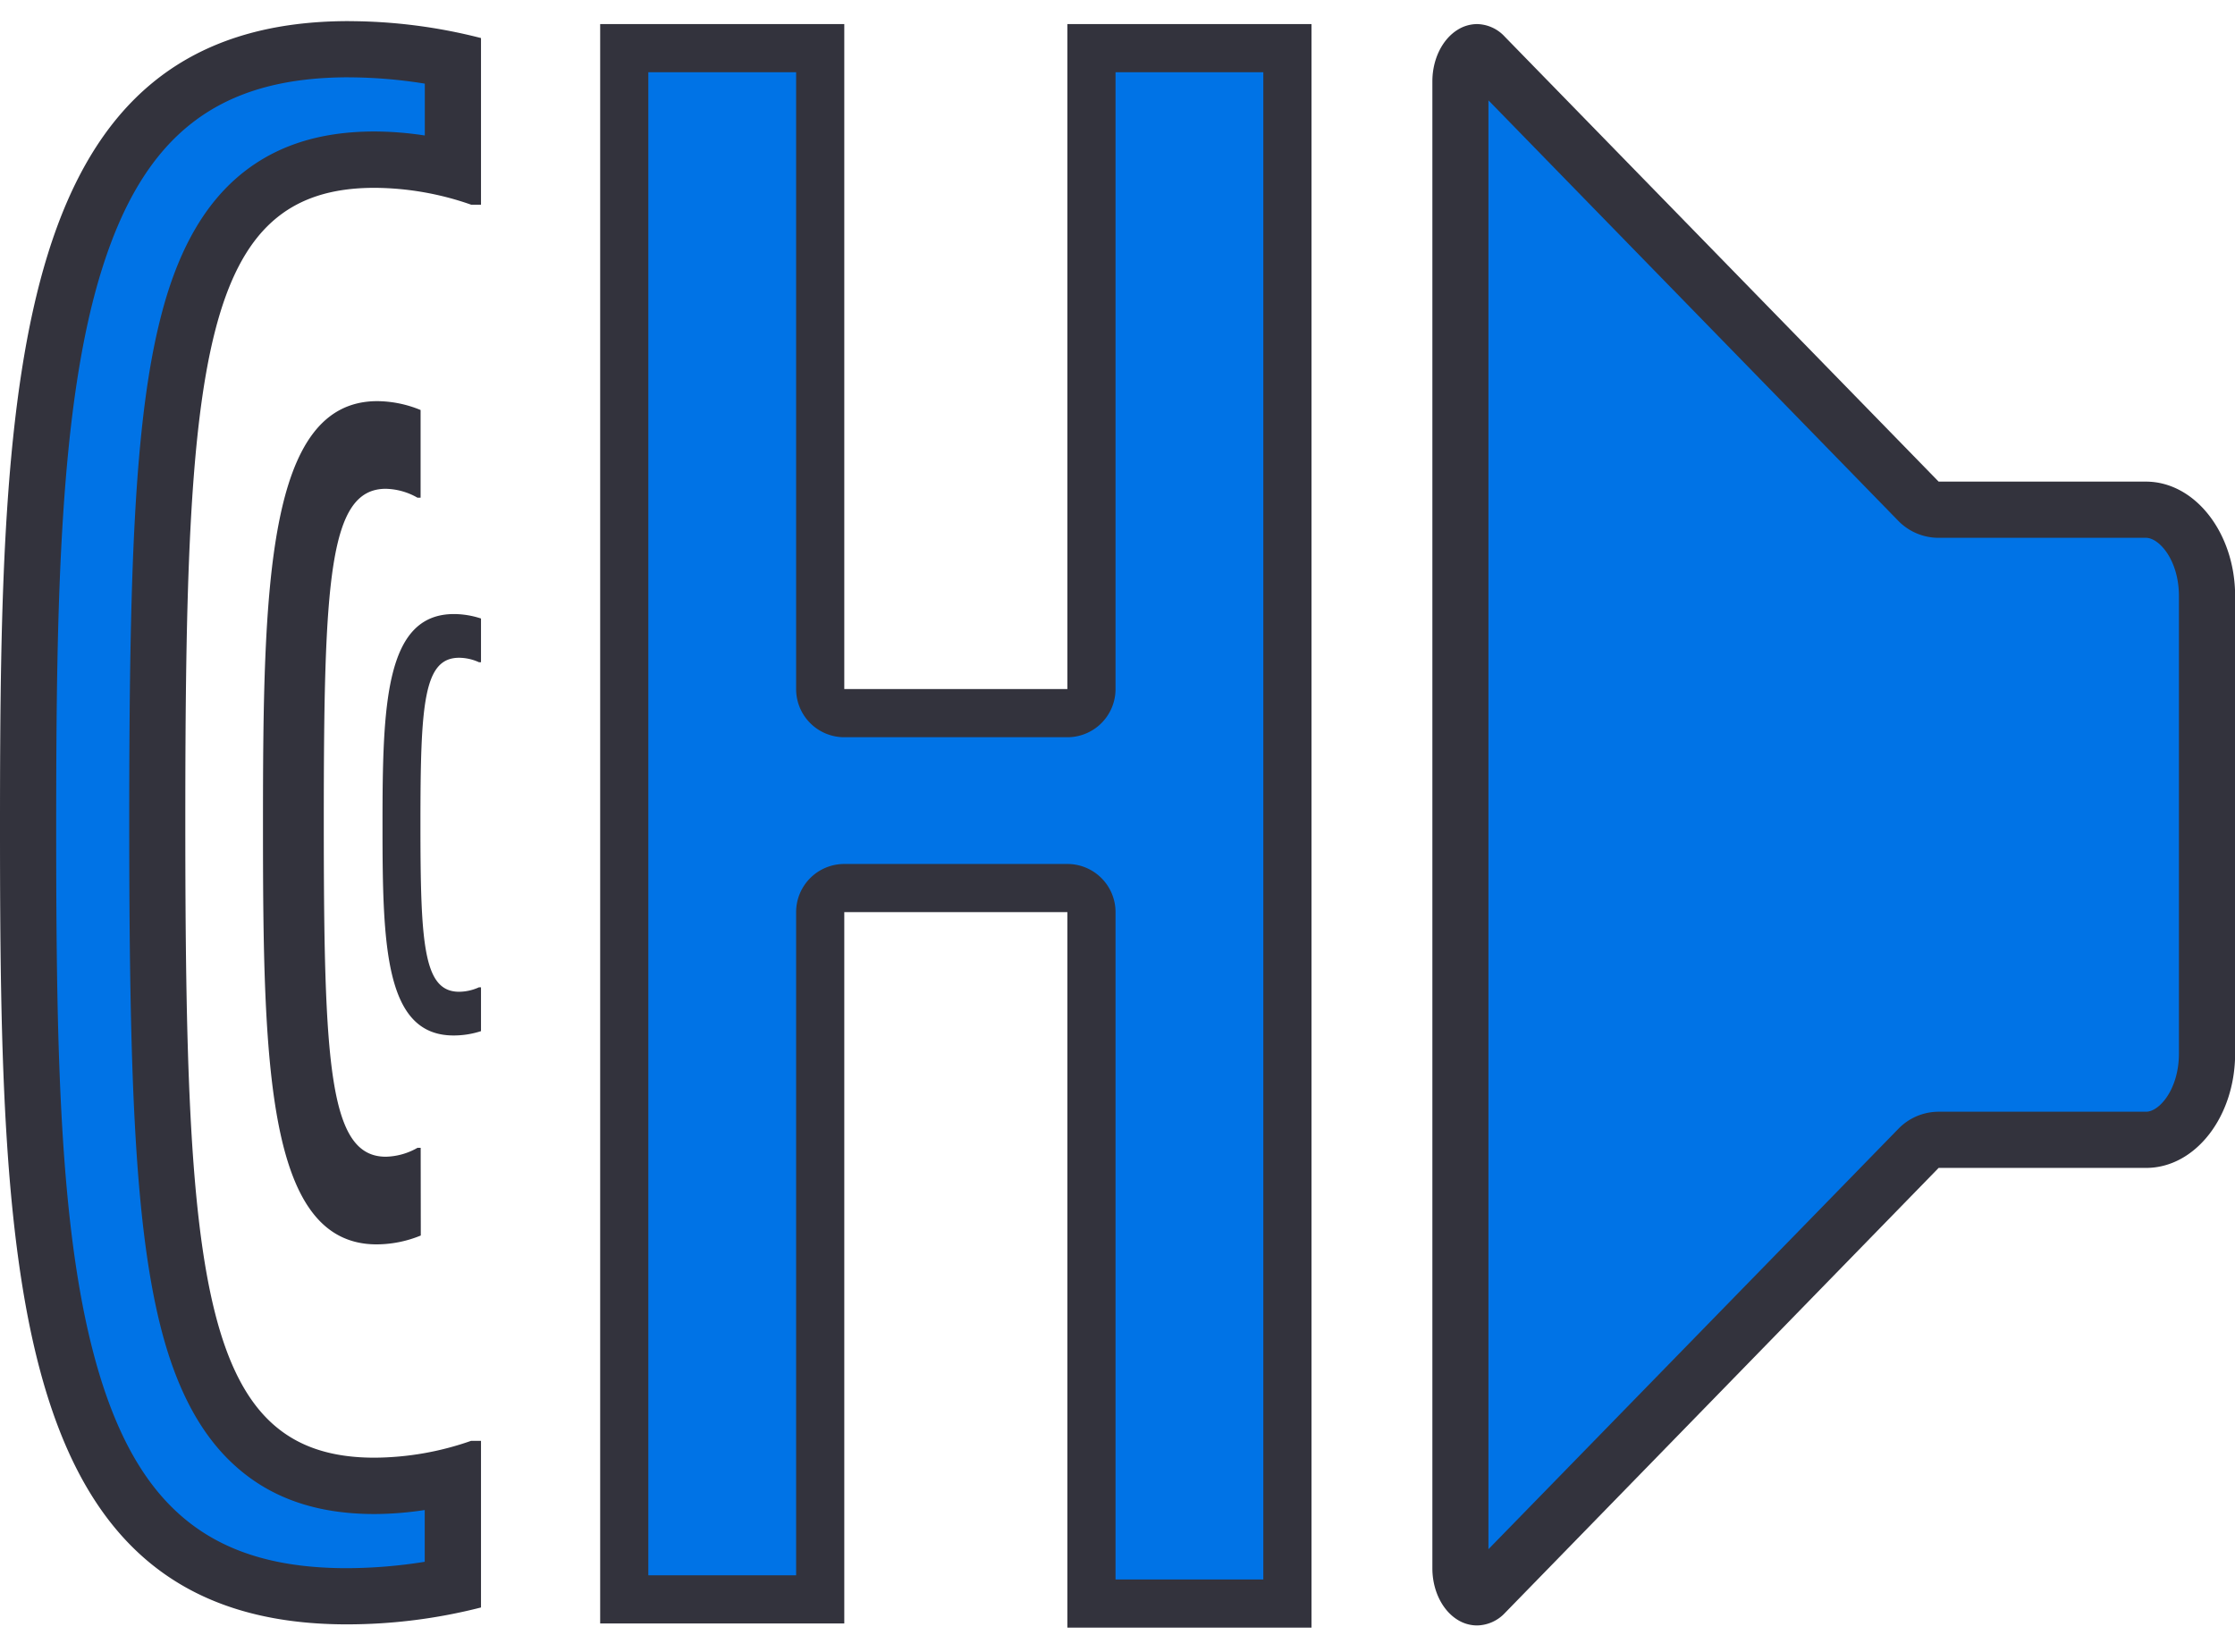 <svg xmlns="http://www.w3.org/2000/svg" viewBox="0 0 556.84 411.54"><path d="M368,398a2.32,2.32,0,0,1-1.16-.39c-1.42-.87-3-3.39-3-6.86V20.25c0-3.47,1.55-6,3-6.91A2.21,2.21,0,0,1,368,13a2.85,2.85,0,0,1,1.88,1L478,124.89a7,7,0,0,0,5,2.11h51.64c8.26,0,15.23,9.85,15.23,21.5v114c0,11.65-7,21.5-15.18,21.5H483a7,7,0,0,0-5,2.11L369.89,397A2.9,2.9,0,0,1,368,398Z" style="fill:#0073e6"/><path d="M370.84,25l102.1,104.76A14,14,0,0,0,483,134h51.64c3.36,0,8.23,5.65,8.23,14.5v114c0,8.85-4.85,14.5-8.18,14.5H483a14,14,0,0,0-10,4.23L370.84,386V25M368,6a9.2,9.2,0,0,0-4.84,1.42c-3.85,2.39-6.29,7.38-6.29,12.85v370.5c0,5.47,2.44,10.46,6.29,12.83A9.17,9.17,0,0,0,368,405a9.75,9.75,0,0,0,6.95-3.11L483,291h51.69c12.25,0,22.18-12.76,22.18-28.5v-114c0-15.7-10-28.5-22.23-28.5H483L374.88,9.11A9.6,9.6,0,0,0,368,6Z" style="fill:#33333d"/><path d="M86.44,397.73c-35.65,0-56.58-15.94-67.85-51.68C7.85,312,7,264.57,7,206.05,7,85.48,12.38,12.27,86.93,12.27A130.55,130.55,0,0,1,112.84,15V42.31A81,81,0,0,0,93.31,39.8c-25,0-39.32,12.69-46.56,41.14-6.38,25.06-7.58,62.75-7.58,123.53,0,61.11,1.2,99,7.58,124.25,7.24,28.69,21.6,41.49,46.56,41.49a81,81,0,0,0,19.53-2.52V395A133.66,133.66,0,0,1,86.44,397.73Z" style="fill:#0073e6"/><path d="M86.93,19.27a120.85,120.85,0,0,1,18.91,1.57V33.76a84.29,84.29,0,0,0-12.52-1c-14.52,0-26,4-35,12.14C49.9,52.56,43.9,63.77,40,79.22c-6.56,25.77-7.8,63.9-7.8,125.25,0,61.67,1.24,100,7.79,126,3.92,15.54,9.91,26.82,18.31,34.5,9,8.26,20.51,12.27,35,12.27a84.29,84.29,0,0,0,12.52-1v12.9a124.34,124.34,0,0,1-19.4,1.59c-32.54,0-50.83-14-61.18-46.78C14.83,310.88,14,264,14,206.05c0-56.06.85-105.2,11.34-138.79s28.91-48,61.59-48m0-14C3,5.27,0,92.52,0,206.05,0,320.11,3,404.73,86.44,404.73a135,135,0,0,0,33.4-4.21V359h-2.46a73.76,73.76,0,0,1-24.06,4.2c-43.22,0-47.15-43.62-47.15-158.73C46.17,89.89,50.1,46.8,93.32,46.8A73.76,73.76,0,0,1,117.38,51h2.46V9.48A133.33,133.33,0,0,0,86.93,5.27Z" style="fill:#33333d"/><path d="M104.84,307.84a29.1,29.1,0,0,1-11,2.21c-27.35,0-28.32-44.51-28.32-104.5,0-59.71,1-105.6,28.48-105.6a28.77,28.77,0,0,1,10.79,2.21V124H104a16.55,16.55,0,0,0-7.88-2.21c-14.16,0-15.45,22.67-15.45,82.93,0,60.55,1.29,83.49,15.45,83.49A16.55,16.55,0,0,0,104,286h.81Z" style="fill:#33333d"/><path d="M119.84,256.92A22,22,0,0,1,113,258c-17.1,0-17.7-22.26-17.7-52.25S95.9,153,113.1,153a21.71,21.71,0,0,1,6.74,1.11V165h-.51a12.19,12.19,0,0,0-4.93-1.11c-8.85,0-9.65,11.34-9.65,41.47s.8,41.75,9.65,41.75a12.19,12.19,0,0,0,4.93-1.11h.51Z" style="fill:#33333d"/><path d="M271.93,399.54V227.27a6,6,0,0,0-6-6H210.35a6,6,0,0,0-6,6V398.5H155.53V12h48.82V171.69a6,6,0,0,0,6,6h55.58a6,6,0,0,0,6-6V12h48.82V399.54Z" style="fill:#0073e6"/><path d="M314.75,18V393.54H277.93V227.27a12,12,0,0,0-12-12H210.35a12,12,0,0,0-12,12V392.5H161.53V18h36.82V171.69a12,12,0,0,0,12,12h55.58a12,12,0,0,0,12-12V18h36.82m12-12H265.93V171.69H210.35V6H149.53V404.5h60.82V227.27h55.58V405.54h60.82V6Z" style="fill:#33333d"/></svg>